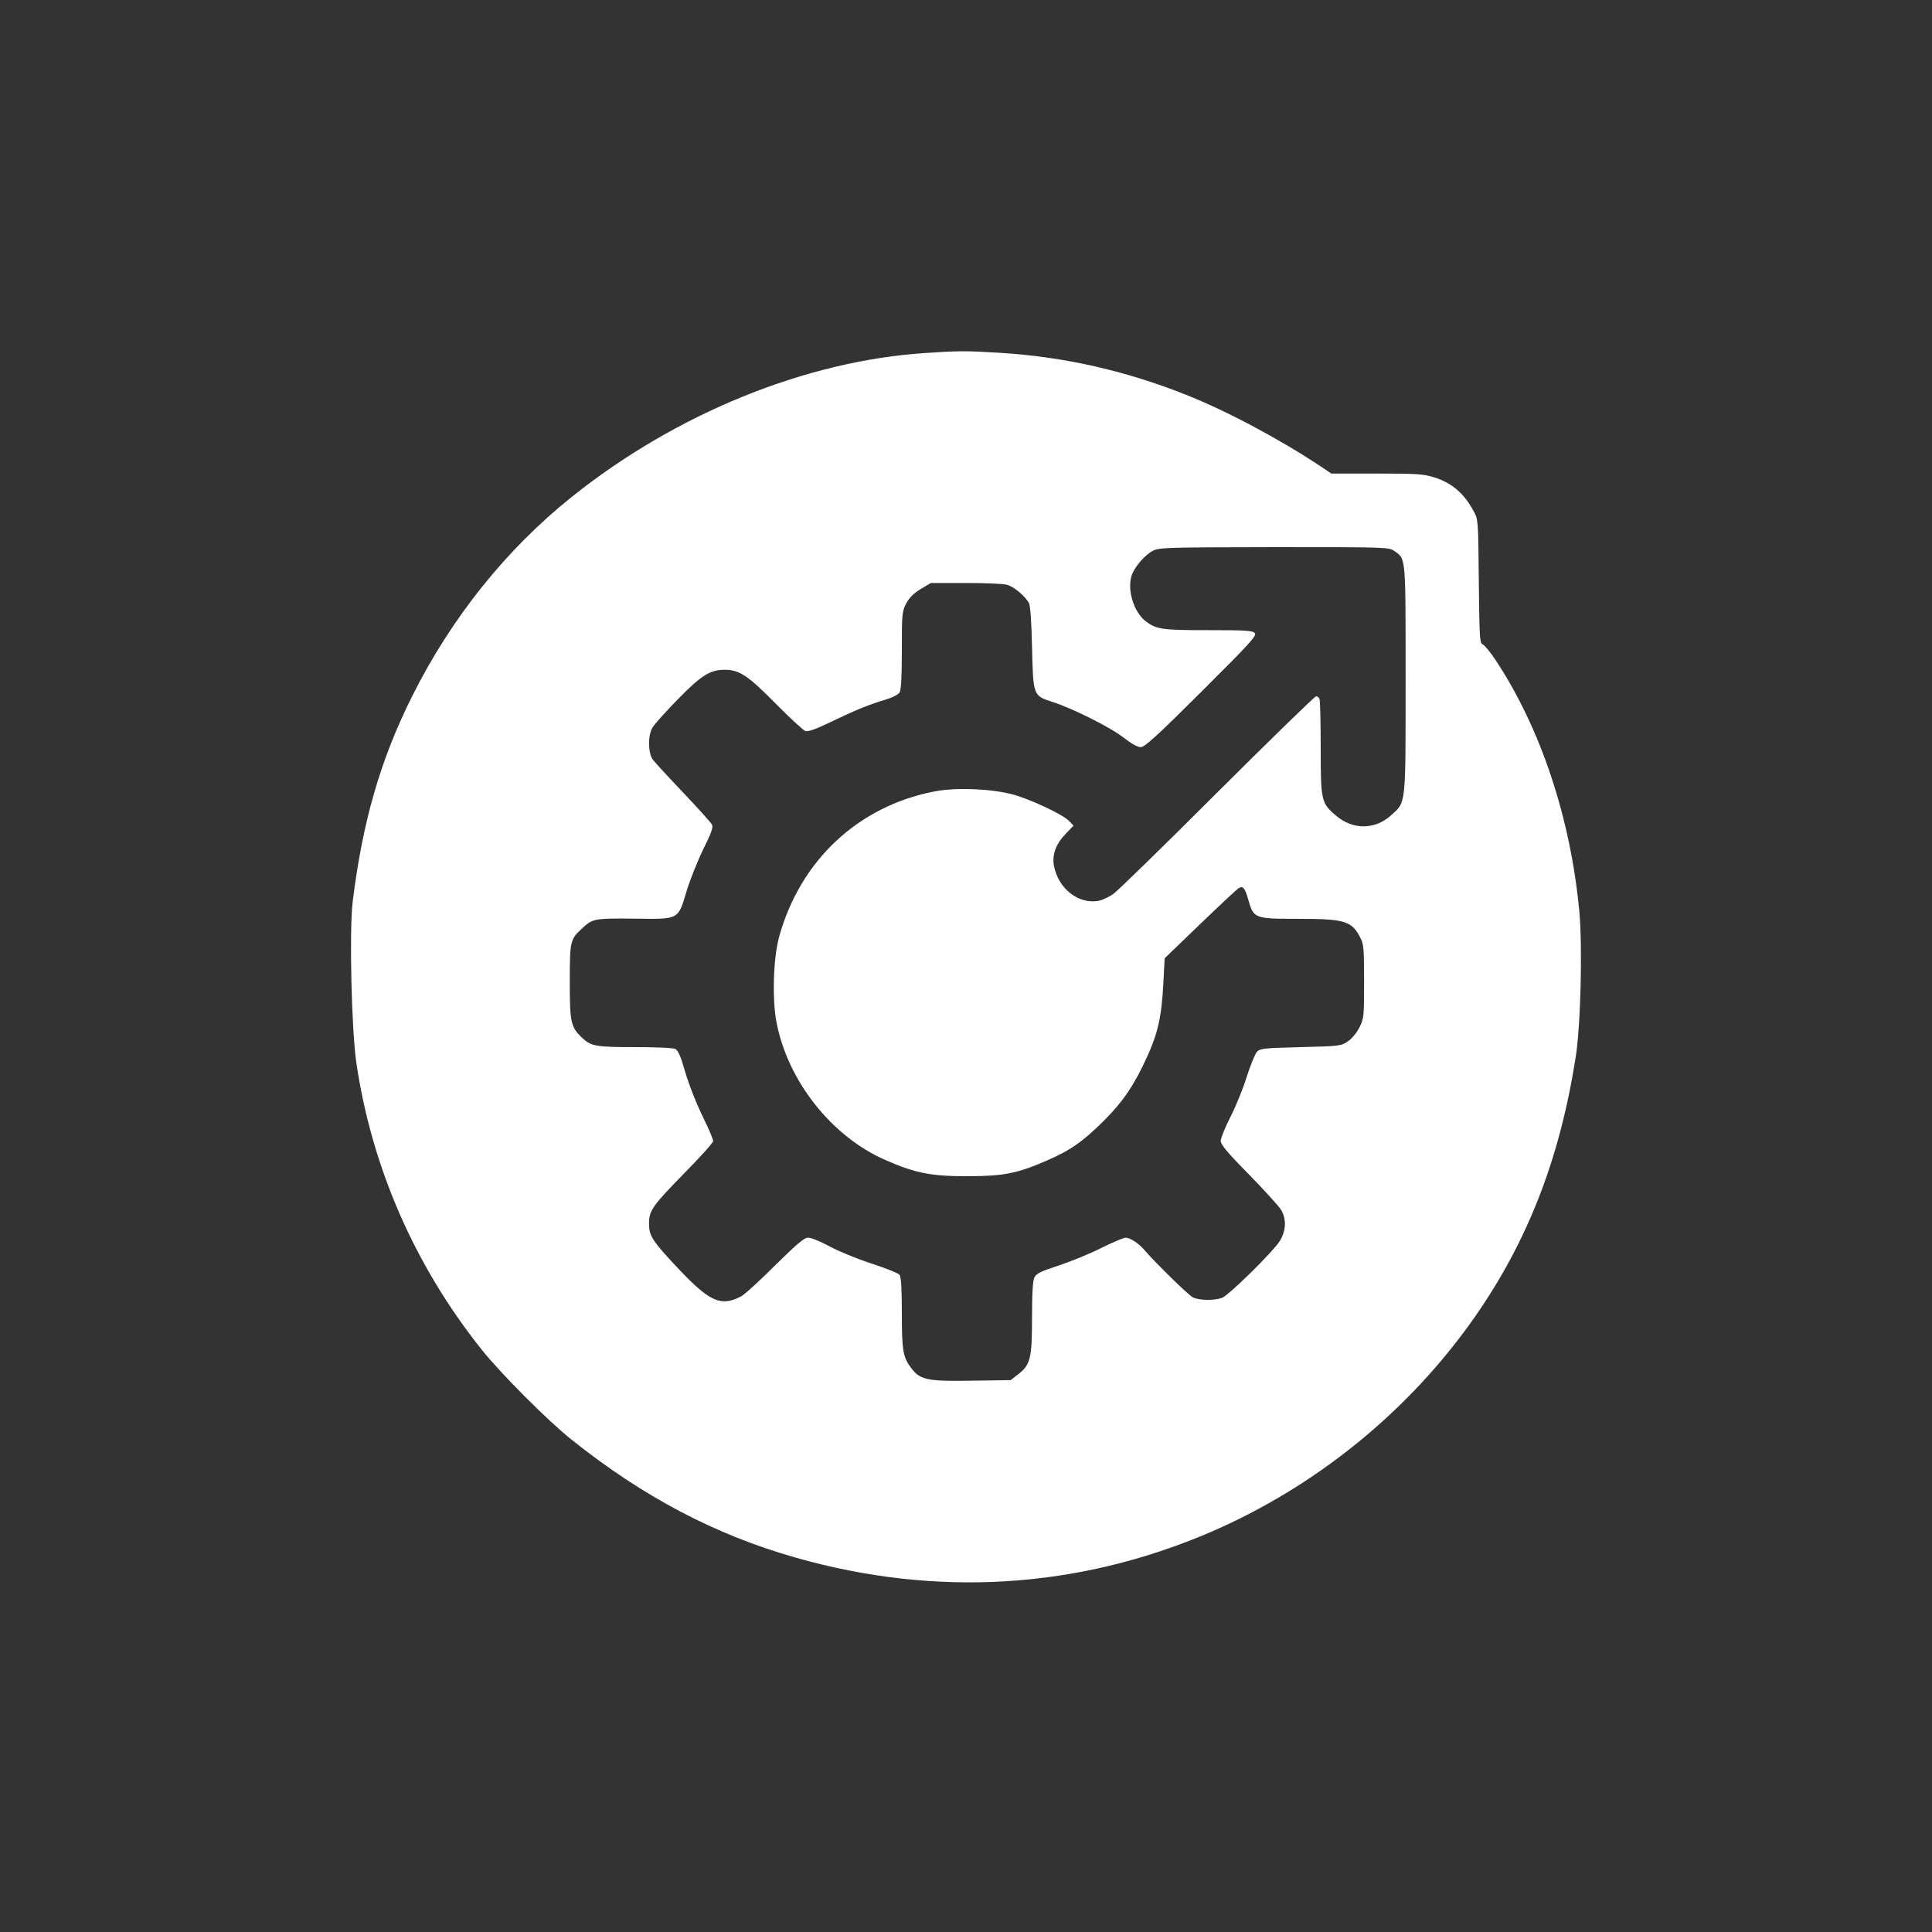 <?xml version="1.0" standalone="no"?>
<svg version="1.0" xmlns="http://www.w3.org/2000/svg"
 width="1024pt" height="1024pt" viewBox="0 0 1024 1024"
 preserveAspectRatio="xMidYMid meet">
<rect x="0" y="0" width="1024" height="1024" fill="#333333" stroke="none"/>
<g transform="translate(0,1024) scale(0.1,-0.1)"
fill="#ffffff" stroke="none">
<path d="M4905 8369 c-633 -41 -1321 -320 -1875 -763 -345 -276 -636 -638
-844 -1053 -170 -339 -265 -670 -317 -1095 -18 -155 -6 -677 20 -853 82 -554
310 -1074 663 -1517 102 -128 351 -378 478 -479 380 -303 759 -503 1188 -625
746 -212 1495 -166 2197 135 561 242 1054 643 1402 1141 281 403 450 839 534
1374 27 167 37 585 20 773 -46 496 -205 974 -445 1336 -28 42 -59 79 -68 82
-15 5 -17 37 -20 333 -3 323 -3 328 -27 372 -50 94 -116 151 -210 180 -56 18
-92 20 -304 20 l-241 0 -50 34 c-219 146 -505 299 -721 384 -322 128 -646 201
-985 222 -180 11 -217 11 -395 -1z m2486 -1050 c61 -43 59 -21 59 -681 0 -679
3 -647 -78 -720 -85 -77 -203 -77 -292 0 -77 65 -80 79 -80 356 0 134 -3 251
-6 260 -3 9 -12 16 -18 16 -7 0 -242 -229 -522 -508 -280 -280 -528 -522 -552
-539 -23 -17 -60 -34 -81 -38 -107 -18 -213 67 -235 187 -10 57 9 112 59 165
l45 47 -23 24 c-32 35 -210 118 -302 142 -116 30 -296 37 -408 16 -407 -77
-716 -366 -828 -773 -30 -111 -37 -326 -14 -448 58 -311 291 -608 577 -733
158 -70 246 -87 438 -86 188 0 261 14 419 83 125 54 191 101 302 211 104 104
163 192 234 350 53 119 72 205 81 378 l7 133 189 182 c104 100 196 186 204
190 22 13 33 0 50 -61 28 -100 32 -102 265 -102 248 0 284 -11 330 -102 17
-33 19 -61 19 -231 0 -186 -1 -195 -25 -243 -14 -28 -40 -60 -62 -74 -35 -24
-43 -25 -249 -30 -197 -5 -215 -7 -232 -25 -10 -11 -35 -72 -55 -135 -20 -64
-59 -159 -87 -213 -27 -54 -50 -110 -50 -124 0 -19 35 -62 149 -177 82 -84
158 -168 170 -187 31 -50 28 -114 -8 -170 -38 -58 -269 -285 -304 -298 -40
-15 -123 -14 -155 3 -25 13 -197 182 -255 249 -31 37 -77 67 -101 67 -11 0
-69 -25 -130 -55 -61 -31 -163 -72 -226 -93 -93 -30 -117 -42 -127 -62 -9 -17
-13 -83 -13 -215 0 -217 -9 -250 -76 -301 l-37 -29 -208 -3 c-235 -4 -273 4
-321 69 -42 57 -48 91 -48 289 0 133 -4 191 -12 203 -7 9 -75 36 -152 61 -76
25 -176 66 -221 91 -46 25 -96 45 -111 45 -22 0 -56 -29 -176 -147 -81 -81
-162 -155 -180 -164 -106 -56 -166 -29 -330 144 -141 150 -158 176 -158 242 0
69 18 94 191 271 82 83 149 158 149 166 0 8 -19 55 -43 104 -51 104 -88 200
-117 301 -13 46 -28 76 -40 83 -11 6 -101 10 -214 10 -207 0 -233 5 -279 48
-62 58 -67 82 -67 297 0 215 2 226 62 281 59 56 66 57 279 55 242 -3 232 -8
279 149 18 58 57 156 87 218 42 84 54 117 47 131 -5 10 -74 87 -153 170 -79
83 -153 163 -163 178 -24 38 -24 128 1 168 10 17 70 83 132 147 124 127 172
158 249 158 79 0 124 -30 272 -180 75 -76 146 -141 157 -145 14 -4 54 10 123
43 137 66 209 96 293 121 43 13 75 28 83 41 8 14 12 78 12 223 0 194 1 206 23
248 16 31 39 54 77 77 l54 32 186 0 c102 0 201 -4 219 -10 35 -10 93 -58 114
-95 8 -13 14 -98 17 -235 6 -258 6 -257 107 -290 107 -34 309 -135 379 -190
40 -31 73 -50 90 -50 21 0 85 58 322 294 257 256 294 297 283 310 -12 14 -47
16 -246 16 -244 0 -275 4 -331 46 -66 49 -103 174 -74 250 17 43 69 103 109
124 34 18 64 19 644 20 601 0 609 0 638 -21z"/>
</g>
</svg>
